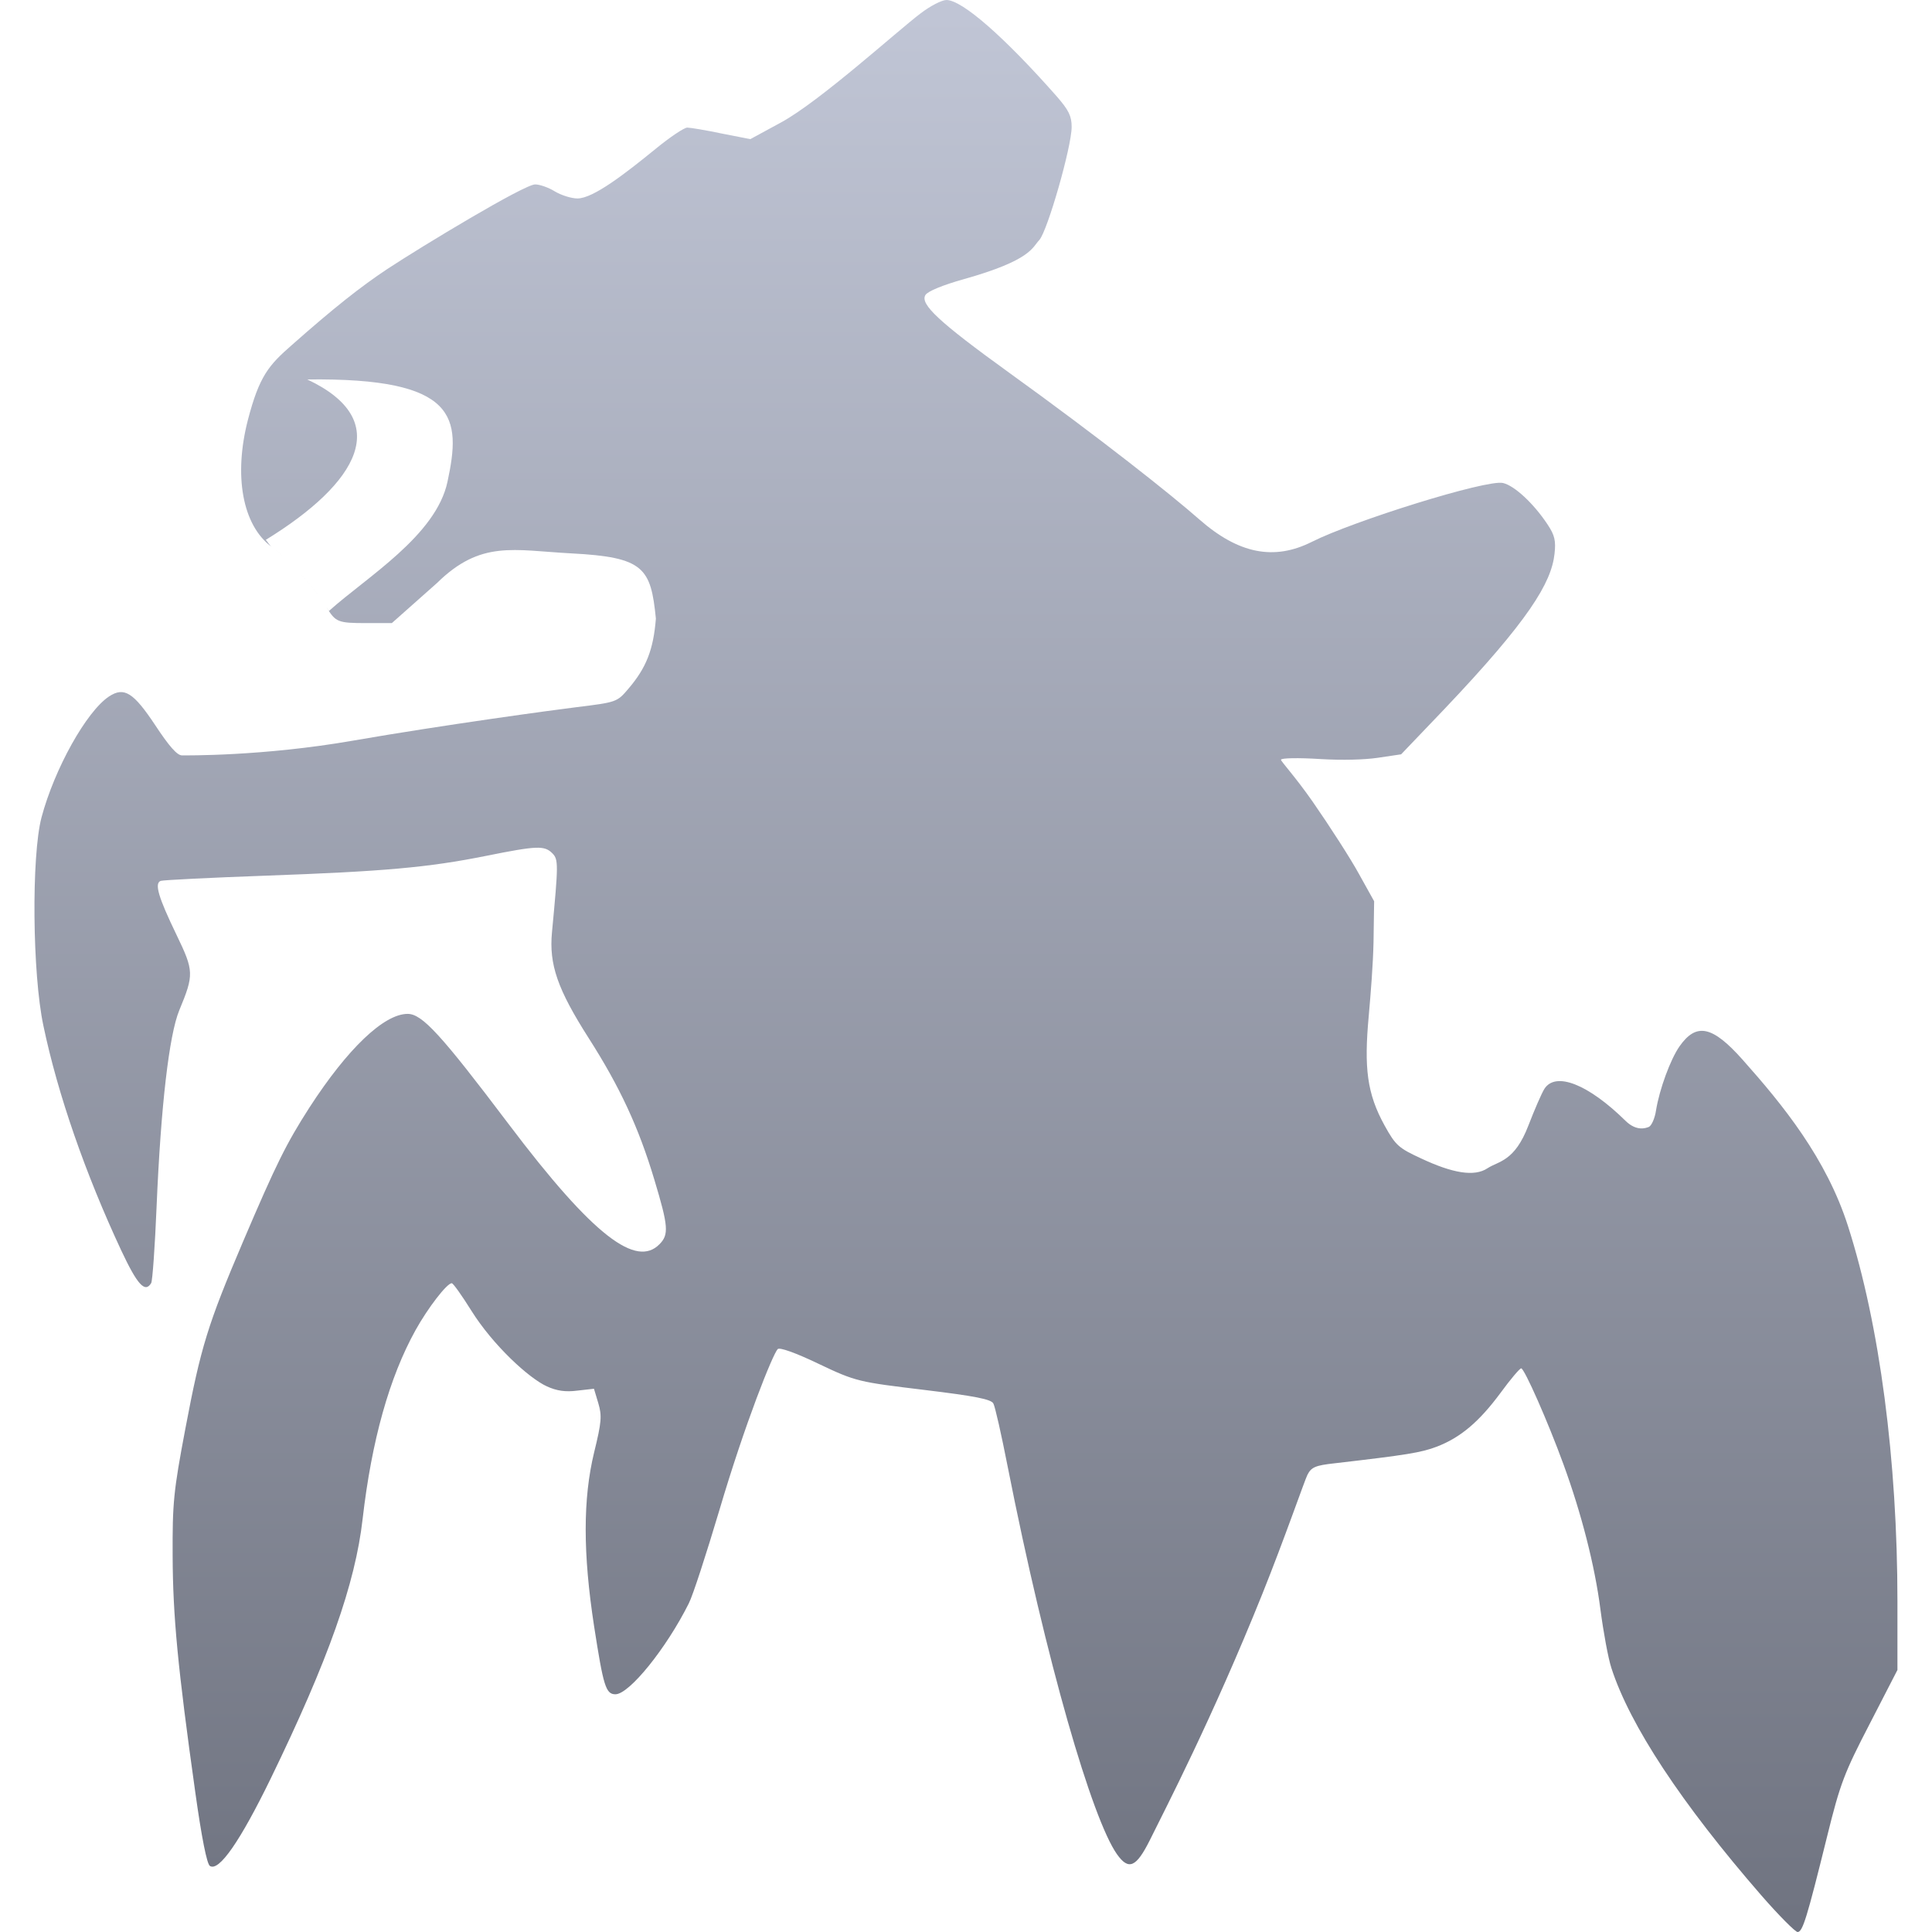 <svg xmlns="http://www.w3.org/2000/svg" xmlns:xlink="http://www.w3.org/1999/xlink" width="64" height="64" viewBox="0 0 64 64" version="1.1"><defs><linearGradient id="linear0" gradientUnits="userSpaceOnUse" x1="0" y1="0" x2="0" y2="1" gradientTransform="matrix(61.715,0,0,64,1.141,0)"><stop offset="0" style="stop-color:#c1c6d6;stop-opacity:1;"/><stop offset="1" style="stop-color:#6f7380;stop-opacity:1;"/></linearGradient></defs><g id="surface1"><path style=" stroke:none;fill-rule:evenodd;fill:url(#linear0);" d="M 31.352 0 C 31.199 0 30.812 0.199 30.488 0.449 C 29.715 1.035 27.16 3.355 25.875 4.055 L 24.855 4.609 L 23.902 4.422 C 23.379 4.312 22.867 4.227 22.766 4.227 C 22.664 4.227 22.191 4.543 21.715 4.934 C 20.707 5.754 19.652 6.574 19.129 6.574 C 18.93 6.574 18.594 6.469 18.379 6.34 C 18.172 6.211 17.879 6.109 17.727 6.109 C 17.367 6.109 13.984 8.152 12.832 8.91 C 11.949 9.496 11.055 10.203 9.672 11.426 C 8.898 12.102 8.59 12.457 8.211 13.914 C 7.742 15.734 8.016 17.395 9.004 18.121 C 9.562 18.527 10.434 19.484 10.812 20.109 C 11.117 20.609 11.188 20.641 12.137 20.641 L 12.98 20.641 L 14.473 19.316 C 15.93 17.883 17.004 18.23 18.934 18.332 C 21.336 18.457 21.559 18.812 21.727 20.492 C 21.645 21.52 21.41 22.121 20.816 22.816 C 20.441 23.258 20.426 23.262 19.098 23.426 C 18.359 23.516 14.68 24.016 11.691 24.535 C 8.703 25.055 6.152 25.023 6.027 25.023 C 5.867 25.023 5.598 24.715 5.145 24.027 C 4.422 22.938 4.113 22.742 3.613 23.07 C 2.863 23.566 1.805 25.465 1.375 27.078 C 1.039 28.355 1.07 32.258 1.438 33.98 C 1.914 36.254 2.828 38.879 4.016 41.422 C 4.551 42.562 4.805 42.84 5.008 42.504 C 5.051 42.438 5.133 41.289 5.188 39.953 C 5.328 36.641 5.602 34.285 5.938 33.469 C 6.43 32.281 6.426 32.168 5.848 30.969 C 5.242 29.715 5.109 29.258 5.324 29.18 C 5.406 29.152 6.965 29.074 8.793 29.008 C 12.715 28.867 14.18 28.738 16.102 28.352 C 17.793 28.012 18.035 28.004 18.297 28.266 C 18.5 28.473 18.5 28.613 18.285 30.883 C 18.184 31.953 18.469 32.77 19.5 34.387 C 20.535 36.008 21.156 37.344 21.676 39.078 C 22.141 40.621 22.164 40.898 21.844 41.219 C 21.086 41.984 19.699 41.016 16.836 37.219 C 14.609 34.27 13.984 33.586 13.504 33.586 C 12.719 33.586 11.512 34.738 10.246 36.695 C 9.484 37.883 9.152 38.551 8.055 41.121 C 6.883 43.871 6.652 44.621 6.141 47.324 C 5.746 49.41 5.711 49.789 5.719 51.551 C 5.727 53.531 5.887 55.234 6.469 59.371 C 6.68 60.879 6.852 61.742 6.953 61.812 C 7.254 62.008 7.953 60.996 8.961 58.93 C 10.875 54.992 11.77 52.457 12.012 50.32 C 12.312 47.715 12.898 45.625 13.766 44.062 C 14.176 43.324 14.805 42.508 14.965 42.508 C 15.012 42.508 15.305 42.922 15.617 43.422 C 16.332 44.562 17.516 45.652 18.117 45.926 C 18.445 46.074 18.73 46.117 19.125 46.066 L 19.676 46.004 L 19.82 46.484 C 19.945 46.902 19.926 47.113 19.68 48.117 C 19.309 49.652 19.309 51.457 19.68 53.871 C 19.988 55.852 20.066 56.125 20.387 56.125 C 20.844 56.125 22.07 54.609 22.816 53.117 C 22.953 52.852 23.398 51.473 23.824 50.047 C 24.684 47.133 25.602 44.855 25.762 44.691 C 25.824 44.625 26.348 44.809 27.121 45.18 C 28.359 45.77 28.453 45.781 30.621 46.043 C 32.297 46.246 32.836 46.352 32.906 46.492 C 32.965 46.598 33.172 47.523 33.375 48.555 C 34.664 55.086 36.184 60.266 37 61.422 C 37.387 61.969 37.637 61.859 38.086 60.965 C 38.609 59.906 40.16 56.922 41.812 52.812 C 42.551 50.973 43.227 49.012 43.312 48.852 C 43.441 48.602 43.574 48.543 44.215 48.473 C 46.609 48.195 47.074 48.121 47.598 47.922 C 48.379 47.621 48.996 47.102 49.707 46.141 C 50.035 45.691 50.344 45.328 50.391 45.328 C 50.496 45.328 51.281 47.105 51.789 48.5 C 52.387 50.133 52.832 51.871 53.016 53.312 C 53.113 54.055 53.273 54.93 53.379 55.254 C 53.992 57.152 55.699 59.742 58.355 62.797 C 58.934 63.461 59.473 64 59.547 64 C 59.715 64 59.852 63.555 60.527 60.828 C 60.961 59.07 61.098 58.723 61.934 57.109 L 62.855 55.32 L 62.855 53.047 C 62.855 48.383 62.266 43.891 61.219 40.621 C 60.5 38.371 59.066 36.609 57.727 35.105 C 56.727 33.98 56.195 33.867 55.637 34.66 C 55.336 35.09 54.973 36.078 54.859 36.777 C 54.82 37.047 54.707 37.297 54.617 37.332 C 54.516 37.371 54.211 37.484 53.848 37.129 C 52.613 35.914 51.531 35.488 51.16 36.07 C 51.066 36.219 50.832 36.762 50.633 37.277 C 50.172 38.484 49.648 38.457 49.277 38.699 C 48.84 38.992 48.113 38.859 47.094 38.383 C 46.332 38.031 46.234 37.949 45.867 37.285 C 45.281 36.223 45.184 35.375 45.34 33.668 C 45.41 32.879 45.484 31.949 45.5 31.203 L 45.52 29.855 L 45.023 28.961 C 44.754 28.465 44.055 27.379 43.48 26.551 C 42.902 25.723 42.434 25.223 42.434 25.168 C 42.434 25.109 43.004 25.098 43.746 25.145 C 44.477 25.188 45.18 25.168 45.625 25.105 L 46.414 24.988 L 47.848 23.488 C 50.641 20.547 51.391 19.309 51.496 18.344 C 51.543 17.914 51.504 17.734 51.266 17.375 C 50.801 16.672 50.164 16.086 49.789 16 C 49.242 15.875 44.809 17.266 43.457 17.949 C 42.207 18.578 41.031 18.348 39.734 17.211 C 38.789 16.379 36.449 14.523 33.426 12.344 C 31.105 10.668 30.469 10.074 30.656 9.773 C 30.73 9.648 31.238 9.441 31.934 9.246 C 34.168 8.617 34.191 8.199 34.43 7.949 C 34.699 7.648 35.5 4.863 35.5 4.203 C 35.5 3.84 35.398 3.645 35.008 3.195 C 33.27 1.223 31.871 0 31.352 0 Z M 10.18 12.57 C 13.062 13.926 11.879 15.992 8.805 17.883 C 8.875 17.957 8.922 18.059 9.004 18.121 C 9.566 18.531 10.434 19.484 10.812 20.109 C 10.848 20.164 10.871 20.195 10.898 20.238 C 12.156 19.109 14.445 17.742 14.824 15.957 C 15.281 13.828 15.176 12.508 10.18 12.57 Z M 10.18 12.57 "/></g></svg>

